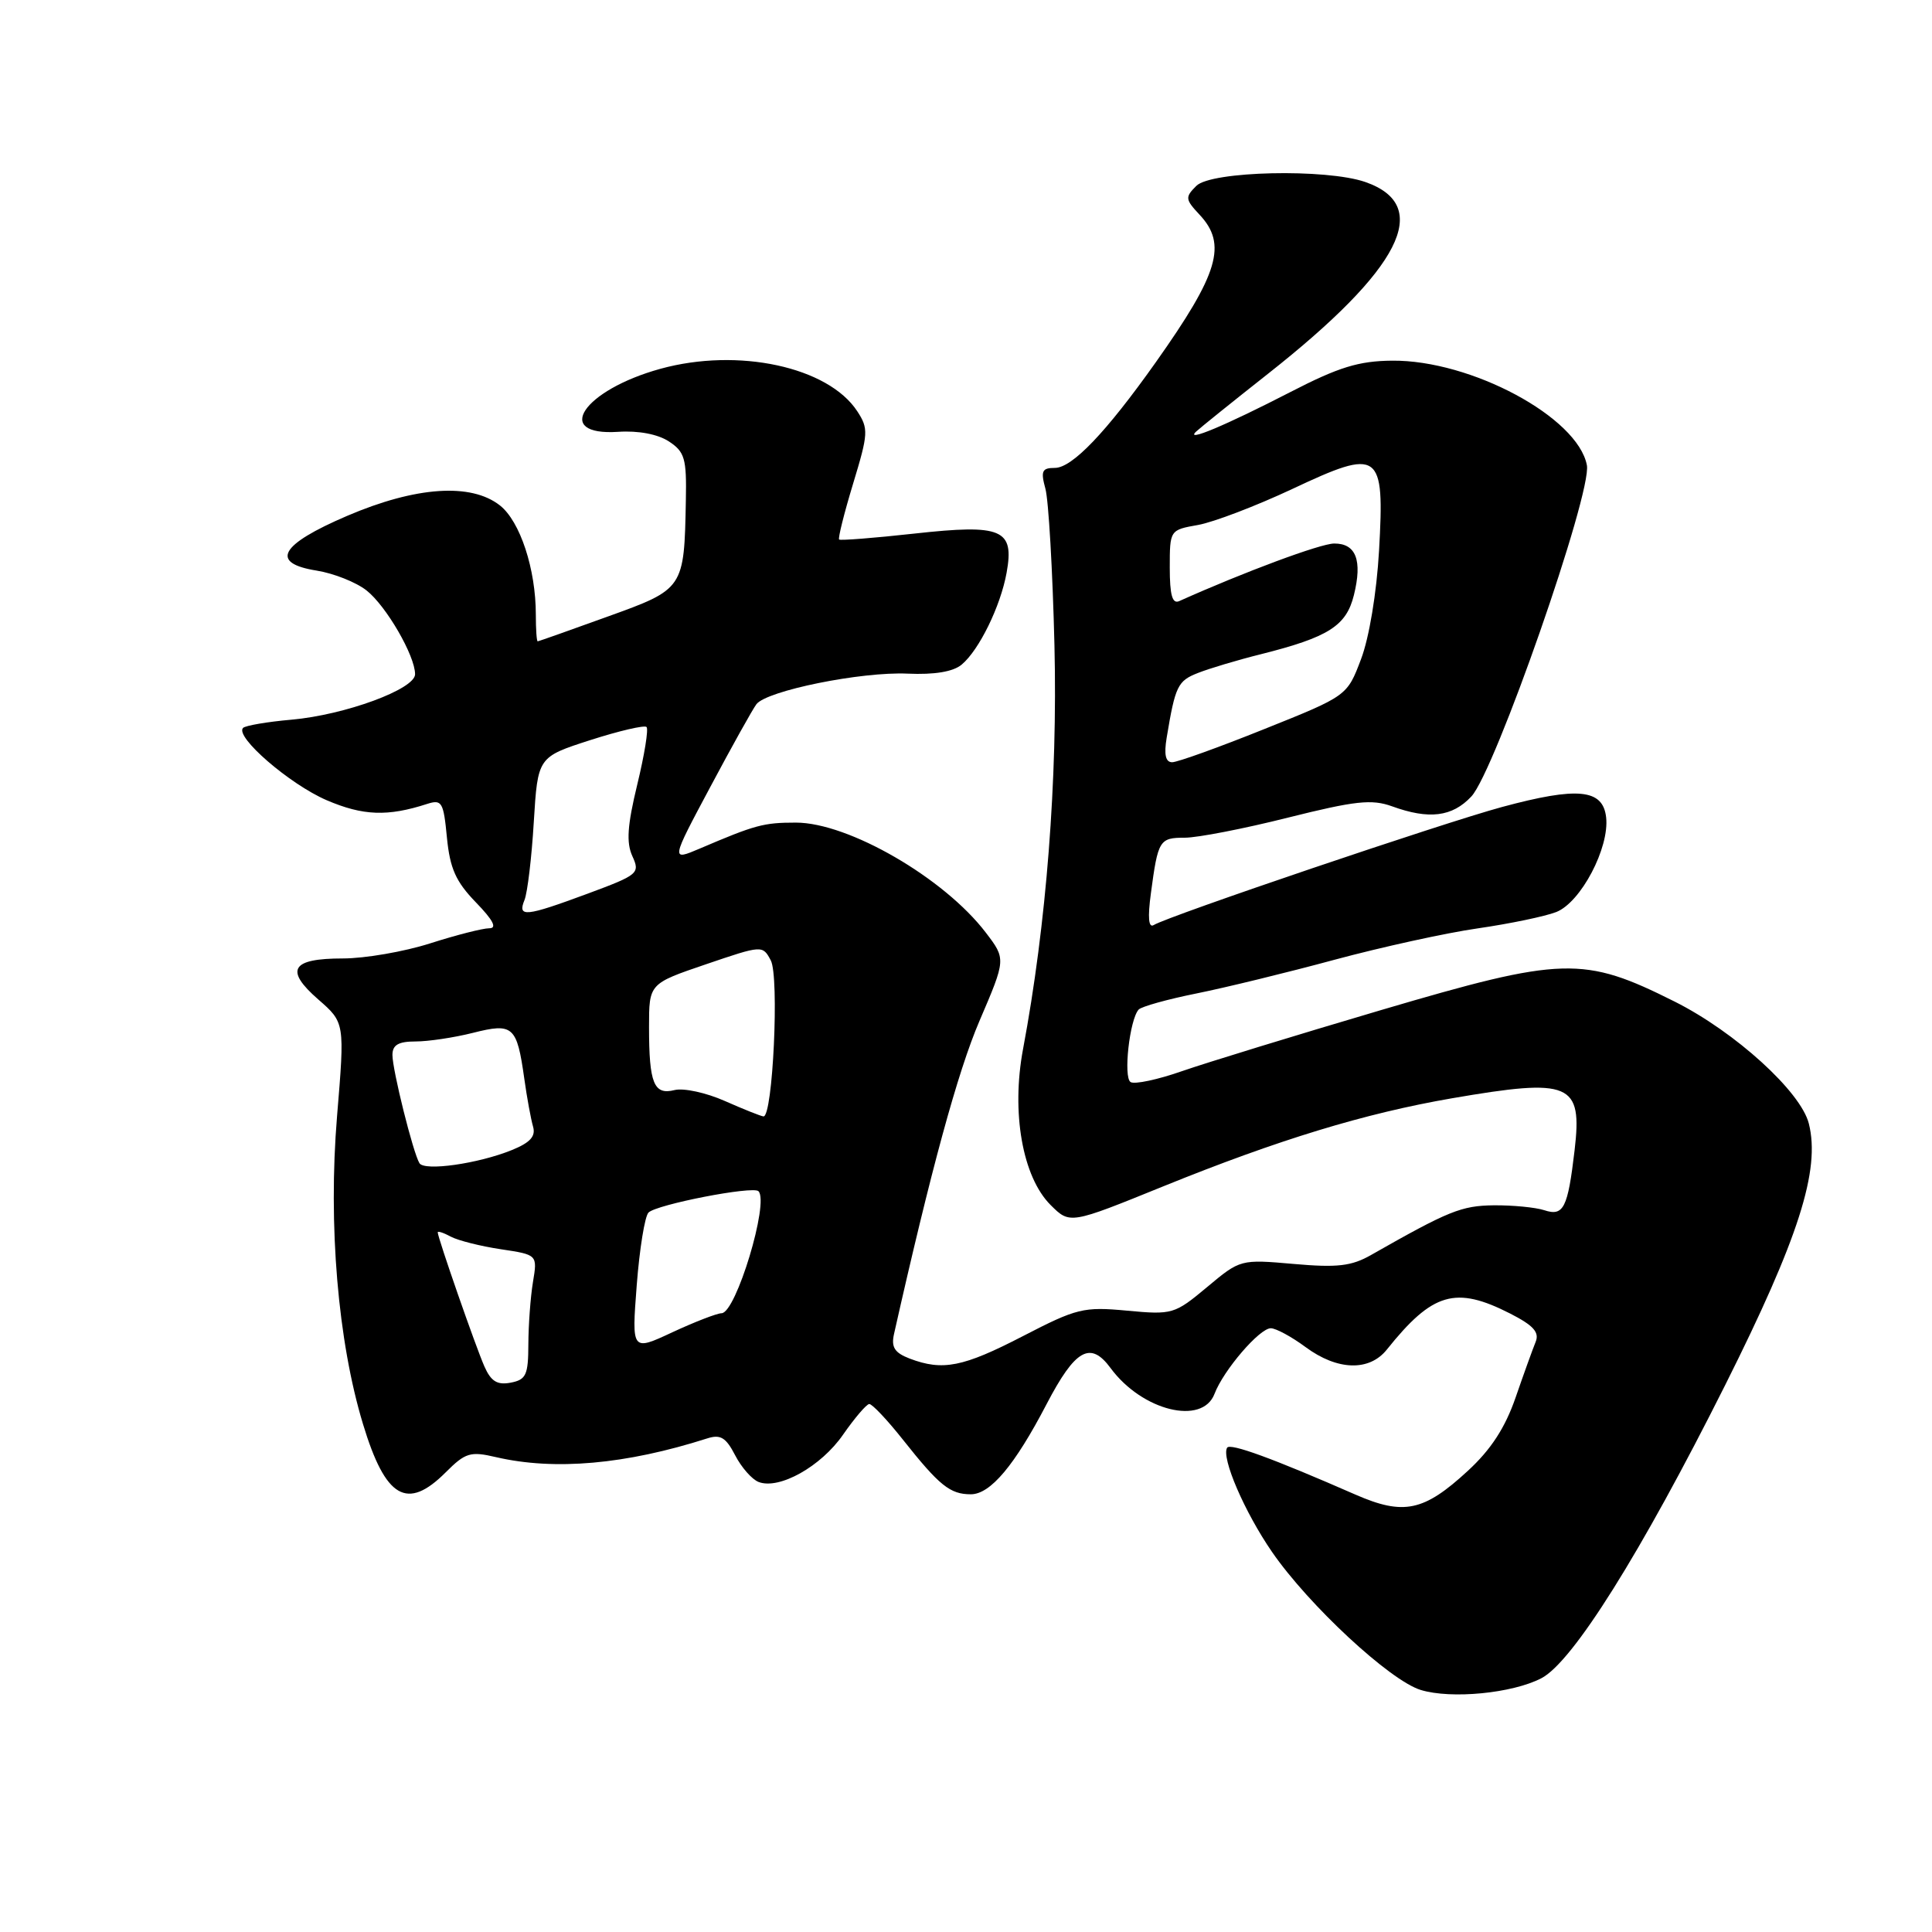 <?xml version="1.0" encoding="UTF-8" standalone="no"?>
<!DOCTYPE svg PUBLIC "-//W3C//DTD SVG 1.1//EN" "http://www.w3.org/Graphics/SVG/1.1/DTD/svg11.dtd" >
<svg xmlns="http://www.w3.org/2000/svg" xmlns:xlink="http://www.w3.org/1999/xlink" version="1.1" viewBox="0 0 256 256">
 <g >
 <path fill="currentColor"
d=" M 204.23 222.38 C 208.38 220.24 217.42 205.82 228.61 183.50 C 238.33 164.09 241.23 155.04 239.68 148.88 C 238.62 144.65 229.92 136.74 221.91 132.72 C 209.80 126.65 207.12 126.73 183.00 133.84 C 171.72 137.17 159.86 140.81 156.63 141.93 C 153.41 143.06 150.34 143.71 149.81 143.38 C 148.82 142.77 149.68 135.07 150.88 133.77 C 151.26 133.37 154.70 132.41 158.53 131.64 C 162.36 130.87 170.60 128.86 176.84 127.17 C 183.08 125.49 191.63 123.61 195.84 123.01 C 200.05 122.40 204.72 121.43 206.21 120.85 C 209.47 119.57 213.28 112.33 212.82 108.29 C 212.39 104.55 209.07 104.22 199.03 106.93 C 191.25 109.03 154.81 121.38 152.88 122.57 C 152.19 123.00 152.06 121.60 152.50 118.36 C 153.44 111.31 153.63 111.00 157.00 111.00 C 158.68 111.00 164.83 109.81 170.66 108.34 C 179.57 106.11 181.76 105.87 184.45 106.84 C 189.35 108.62 192.43 108.24 194.96 105.54 C 198.09 102.21 210.97 65.29 210.27 61.64 C 209.06 55.28 194.91 47.69 184.46 47.79 C 180.05 47.83 177.40 48.64 171.02 51.93 C 162.36 56.39 156.92 58.67 158.50 57.18 C 159.05 56.67 163.32 53.23 168.00 49.54 C 185.65 35.63 189.91 27.26 180.92 24.12 C 175.75 22.32 160.48 22.66 158.52 24.63 C 157.01 26.13 157.05 26.42 158.94 28.44 C 162.63 32.37 161.49 36.22 153.15 48.00 C 146.56 57.30 142.07 62.00 139.77 62.00 C 138.07 62.00 137.88 62.41 138.52 64.75 C 138.94 66.26 139.48 75.60 139.72 85.50 C 140.15 103.35 138.66 122.48 135.56 139.00 C 133.98 147.41 135.48 155.94 139.21 159.67 C 141.77 162.22 141.77 162.22 154.13 157.20 C 169.40 151.01 180.81 147.53 192.38 145.53 C 208.13 142.82 209.69 143.48 208.64 152.43 C 207.74 160.09 207.18 161.20 204.63 160.36 C 203.46 159.98 200.45 159.69 197.94 159.71 C 193.64 159.76 191.96 160.44 181.66 166.30 C 179.08 167.77 177.19 167.99 171.43 167.48 C 164.38 166.86 164.34 166.87 159.94 170.55 C 155.64 174.14 155.35 174.23 149.35 173.67 C 143.57 173.13 142.68 173.35 135.53 177.05 C 127.60 181.15 124.92 181.68 120.54 180.02 C 118.54 179.25 118.07 178.52 118.46 176.77 C 123.32 155.16 126.91 141.98 129.78 135.29 C 133.30 127.08 133.30 127.08 130.62 123.57 C 125.11 116.34 112.43 109.00 105.46 109.00 C 101.17 109.00 100.10 109.29 92.70 112.45 C 88.89 114.07 88.89 114.07 94.11 104.29 C 96.98 98.90 99.73 93.97 100.23 93.31 C 101.60 91.52 114.11 88.98 120.26 89.26 C 123.82 89.42 126.29 89.01 127.42 88.07 C 129.73 86.15 132.58 80.33 133.38 75.89 C 134.43 70.12 132.78 69.42 121.18 70.70 C 115.85 71.29 111.36 71.64 111.19 71.49 C 111.02 71.34 111.85 68.01 113.04 64.09 C 115.06 57.44 115.10 56.80 113.59 54.49 C 109.73 48.60 97.80 46.03 87.50 48.87 C 77.26 51.70 73.19 57.79 81.91 57.22 C 84.59 57.04 87.16 57.53 88.63 58.49 C 90.73 59.87 90.99 60.75 90.88 66.27 C 90.66 78.03 90.65 78.05 80.49 81.71 C 75.55 83.50 71.39 84.97 71.25 84.98 C 71.11 84.99 71.00 83.40 71.00 81.44 C 71.00 75.41 68.92 69.08 66.24 66.97 C 62.41 63.96 55.10 64.46 46.01 68.35 C 37.06 72.18 35.71 74.61 41.97 75.61 C 44.22 75.97 47.19 77.15 48.56 78.23 C 51.17 80.28 55.00 86.89 55.00 89.34 C 55.00 91.32 45.72 94.73 38.64 95.36 C 35.42 95.64 32.53 96.14 32.21 96.45 C 31.07 97.60 38.37 103.91 43.28 106.03 C 48.11 108.10 51.37 108.22 56.61 106.52 C 58.55 105.90 58.77 106.28 59.22 110.98 C 59.62 115.07 60.39 116.81 63.05 119.56 C 65.35 121.93 65.90 123.00 64.83 123.00 C 63.97 123.00 60.44 123.90 57.00 125.00 C 53.56 126.10 48.35 127.00 45.43 127.00 C 38.59 127.00 37.68 128.51 42.17 132.43 C 45.69 135.50 45.69 135.50 44.66 147.91 C 43.47 162.29 44.77 177.73 48.10 188.70 C 51.08 198.54 53.94 200.21 59.05 195.10 C 61.67 192.48 62.32 192.28 65.73 193.08 C 73.50 194.88 82.91 194.05 93.70 190.60 C 95.47 190.03 96.19 190.47 97.41 192.83 C 98.24 194.44 99.64 196.03 100.52 196.37 C 103.25 197.42 108.80 194.31 111.71 190.10 C 113.25 187.89 114.81 186.06 115.18 186.04 C 115.56 186.02 117.56 188.14 119.63 190.75 C 124.48 196.87 125.89 198.00 128.64 198.00 C 131.23 198.00 134.45 194.17 138.67 186.07 C 142.48 178.77 144.48 177.64 147.16 181.28 C 151.33 186.94 159.32 188.92 160.93 184.69 C 162.12 181.56 166.89 176.00 168.39 176.00 C 169.06 176.00 171.14 177.12 173.00 178.50 C 177.21 181.61 181.43 181.74 183.76 178.83 C 189.82 171.25 192.87 170.36 200.12 174.06 C 203.19 175.63 204.00 176.53 203.48 177.81 C 203.10 178.74 201.90 182.06 200.82 185.19 C 199.44 189.18 197.56 192.08 194.49 194.90 C 188.67 200.27 185.99 200.83 179.62 198.05 C 168.66 193.25 163.00 191.18 162.60 191.83 C 161.80 193.14 164.90 200.34 168.55 205.64 C 173.41 212.69 184.18 222.69 188.26 223.93 C 192.30 225.16 200.37 224.38 204.23 222.38 Z  M 64.19 181.07 C 63.05 178.50 58.00 163.99 58.00 163.29 C 58.00 163.09 58.79 163.35 59.75 163.87 C 60.71 164.38 63.69 165.13 66.36 165.53 C 71.22 166.26 71.22 166.26 70.62 169.88 C 70.29 171.87 70.02 175.59 70.01 178.13 C 70.00 182.19 69.71 182.82 67.67 183.21 C 65.89 183.55 65.06 183.04 64.19 181.07 Z  M 84.37 170.30 C 84.74 165.49 85.44 161.16 85.93 160.67 C 87.00 159.60 99.78 157.11 100.50 157.84 C 101.96 159.29 97.52 173.99 95.61 174.01 C 95.00 174.02 92.07 175.15 89.10 176.53 C 83.70 179.05 83.70 179.05 84.37 170.30 Z  M 55.58 154.13 C 54.74 152.77 52.00 141.79 52.00 139.79 C 52.00 138.46 52.79 138.00 55.06 138.00 C 56.74 138.00 60.16 137.49 62.66 136.86 C 67.99 135.51 68.49 135.95 69.47 142.92 C 69.82 145.44 70.35 148.30 70.63 149.27 C 71.01 150.57 70.26 151.40 67.82 152.39 C 63.36 154.20 56.25 155.21 55.58 154.13 Z  M 96.03 145.88 C 93.57 144.79 90.58 144.14 89.38 144.44 C 86.64 145.13 86.00 143.56 86.00 136.09 C 86.00 130.34 86.00 130.34 93.52 127.78 C 101.01 125.23 101.05 125.23 102.13 127.25 C 103.28 129.39 102.40 148.06 101.16 147.93 C 100.80 147.89 98.49 146.97 96.03 145.88 Z  M 69.50 119.25 C 69.89 118.29 70.45 113.63 70.73 108.91 C 71.26 100.31 71.26 100.31 78.21 98.07 C 82.04 96.84 85.39 96.06 85.67 96.33 C 85.95 96.61 85.39 100.04 84.44 103.96 C 83.13 109.37 82.97 111.64 83.79 113.44 C 84.83 115.72 84.59 115.92 77.88 118.41 C 69.59 121.48 68.55 121.58 69.50 119.25 Z  M 154.59 97.75 C 155.73 90.88 156.05 90.22 158.74 89.17 C 160.26 88.57 164.00 87.45 167.06 86.69 C 176.04 84.43 178.39 82.94 179.40 78.85 C 180.54 74.24 179.68 72.00 176.78 72.02 C 174.97 72.03 164.86 75.79 156.25 79.65 C 155.34 80.06 155.00 78.85 155.00 75.22 C 155.00 70.23 155.01 70.22 158.75 69.56 C 160.81 69.19 166.42 67.05 171.22 64.80 C 182.86 59.32 183.48 59.76 182.73 72.98 C 182.41 78.55 181.42 84.52 180.34 87.35 C 178.50 92.21 178.50 92.21 167.54 96.60 C 161.52 99.02 156.02 101.00 155.32 101.00 C 154.44 101.00 154.22 99.99 154.59 97.75 Z "/>
</g>
</svg>